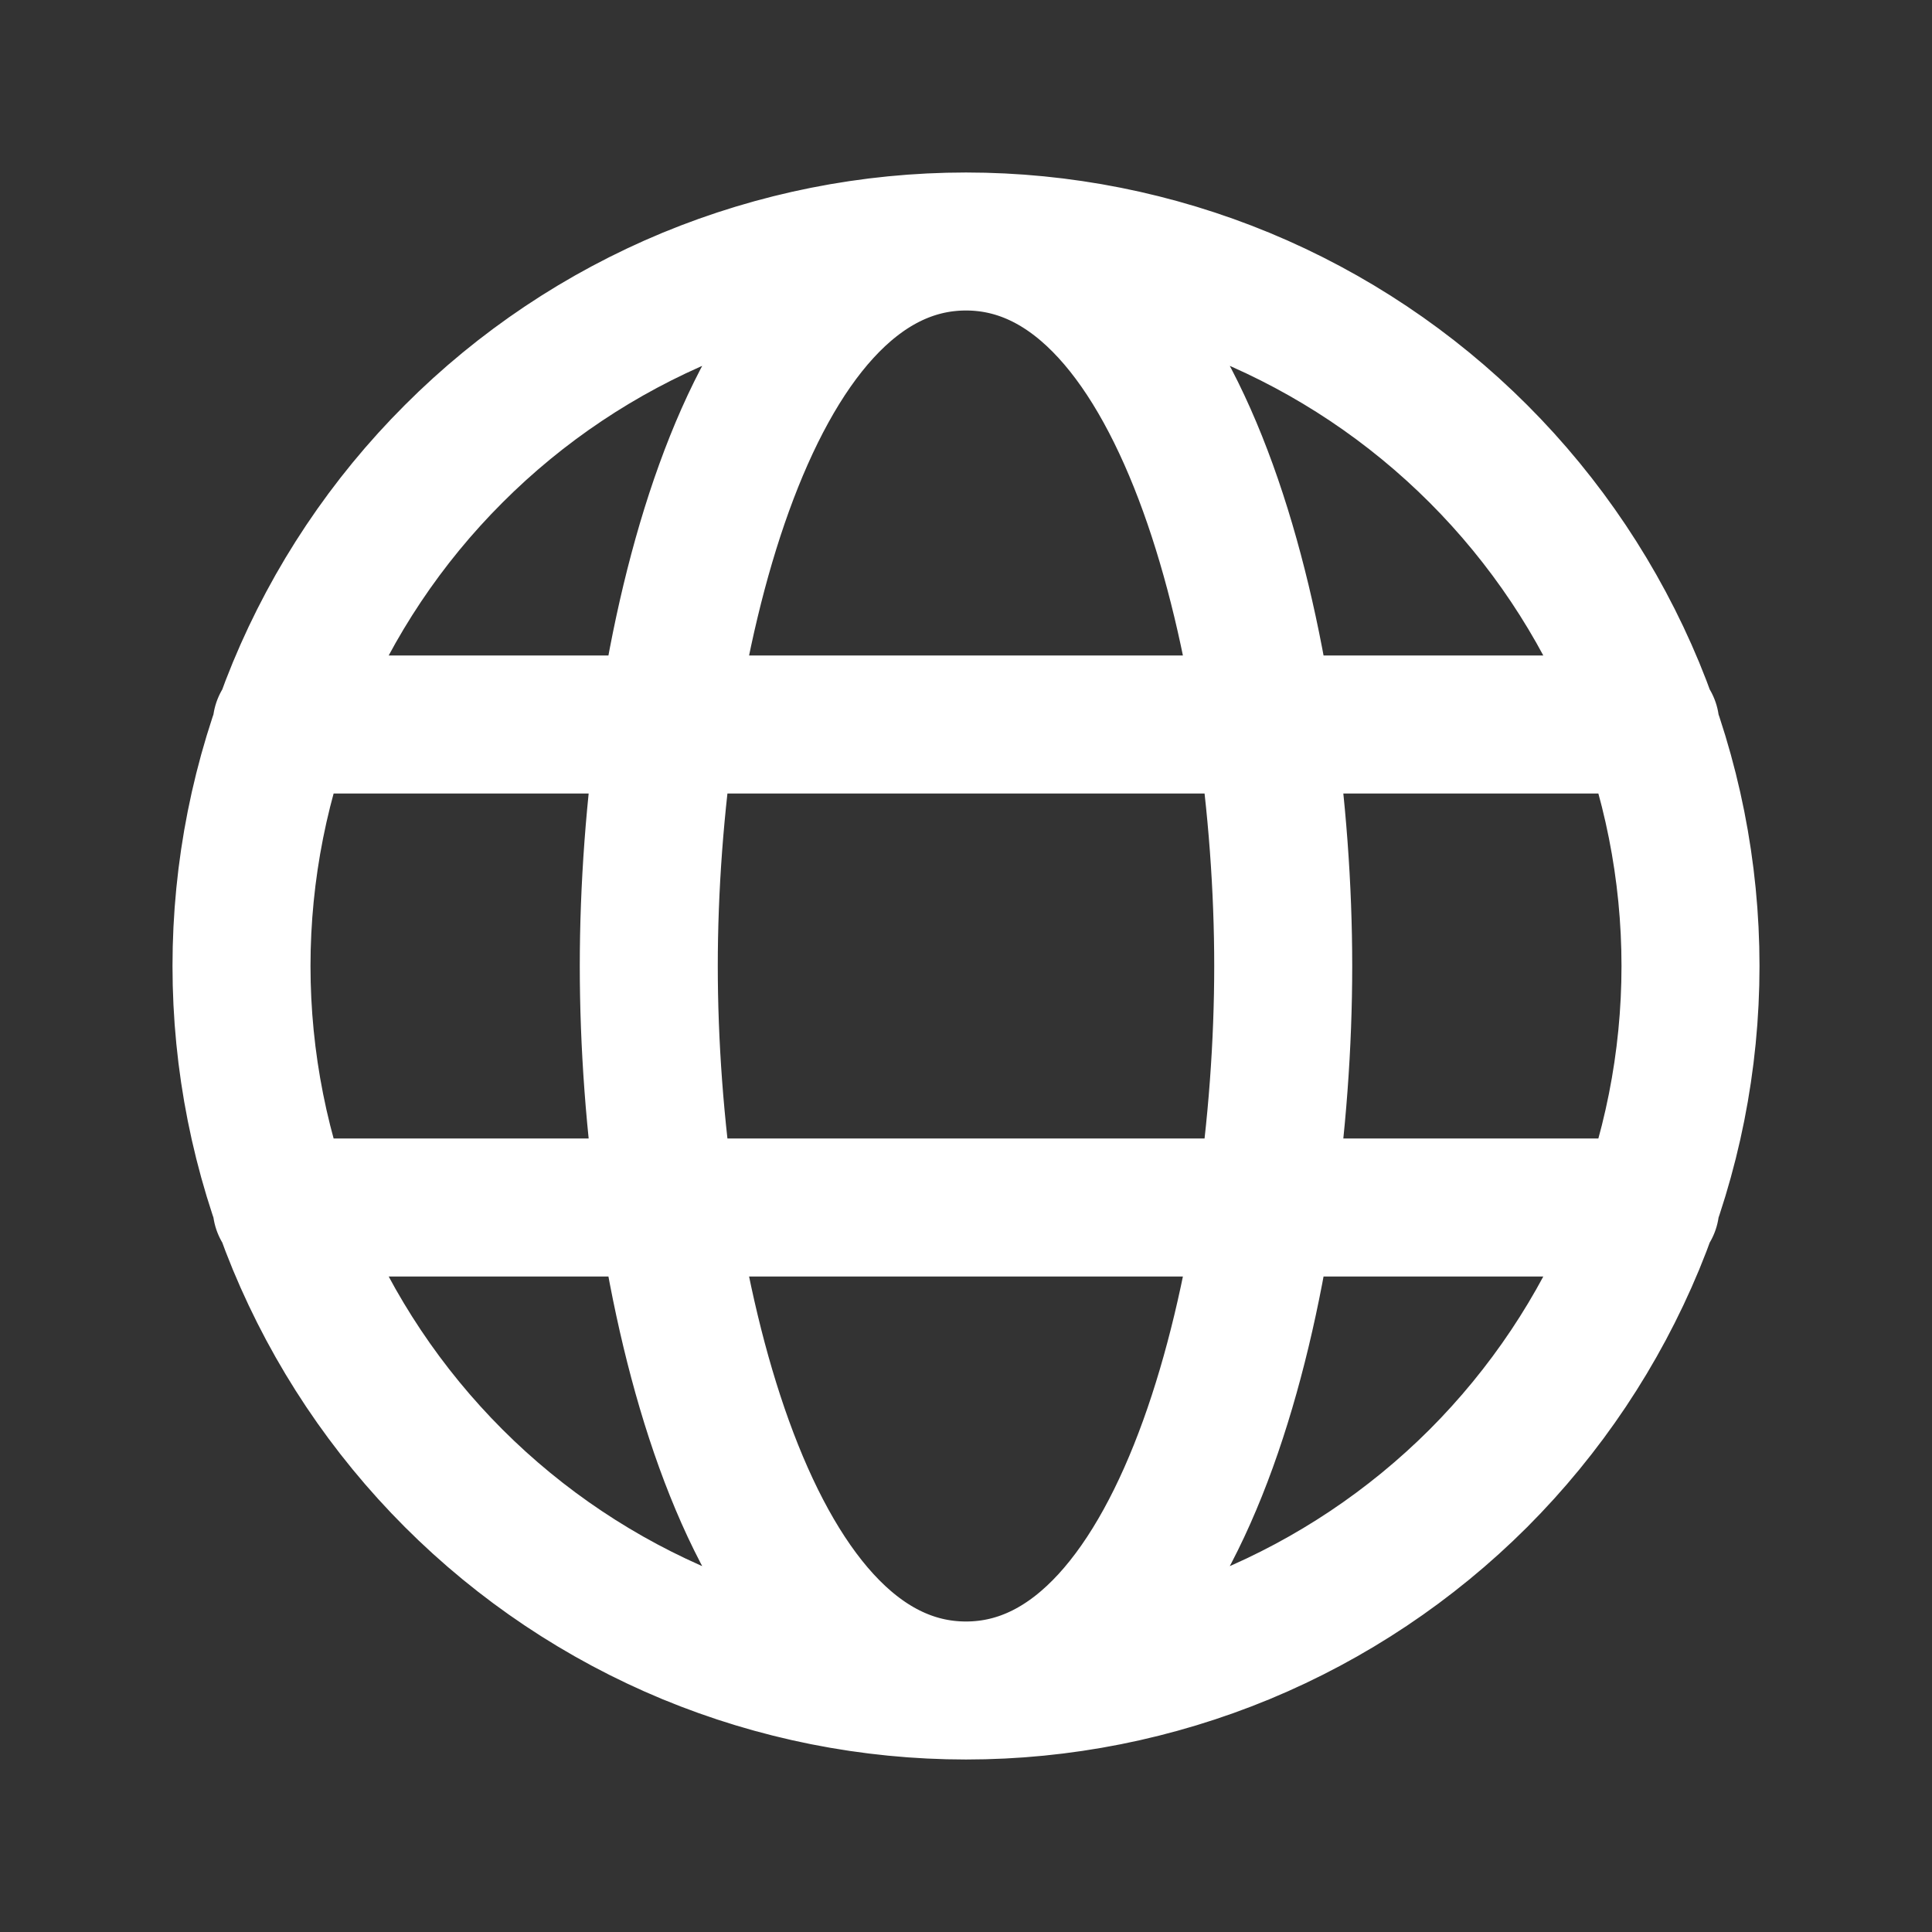 <svg width="21" height="21" viewBox="0 0 21 21" fill="none" xmlns="http://www.w3.org/2000/svg">
<rect x="0" y="0" width="21" height="21" fill="#333333" stroke="none"/>
<path d="M10.5 18.375C11.534 18.375 12.558 18.171 13.514 17.776C14.469 17.38 15.337 16.8 16.069 16.069C16.8 15.337 17.38 14.469 17.776 13.514C18.171 12.558 18.375 11.534 18.375 10.5C18.375 9.466 18.171 8.442 17.776 7.486C17.38 6.531 16.8 5.663 16.069 4.932C15.337 4.2 14.469 3.62 13.514 3.224C12.558 2.829 11.534 2.625 10.5 2.625M10.5 18.375C9.466 18.375 8.442 18.171 7.486 17.776C6.531 17.38 5.663 16.8 4.932 16.069C4.2 15.337 3.62 14.469 3.224 13.514C2.829 12.558 2.625 11.534 2.625 10.5C2.625 9.466 2.829 8.442 3.224 7.486C3.62 6.531 4.2 5.663 4.932 4.932C5.663 4.2 6.531 3.62 7.486 3.224C8.442 2.829 9.466 2.625 10.5 2.625M10.5 18.375C12.916 18.375 13.948 13.857 13.948 10.5C13.948 7.143 12.916 2.625 10.5 2.625M10.5 18.375C8.084 18.375 7.052 13.857 7.052 10.5C7.052 7.143 8.084 2.625 10.5 2.625M3.062 7.875H17.938M3.062 13.125H17.938" stroke="white" stroke-width="1.5" stroke-linecap="round" stroke-linejoin="round"/>
</svg>
